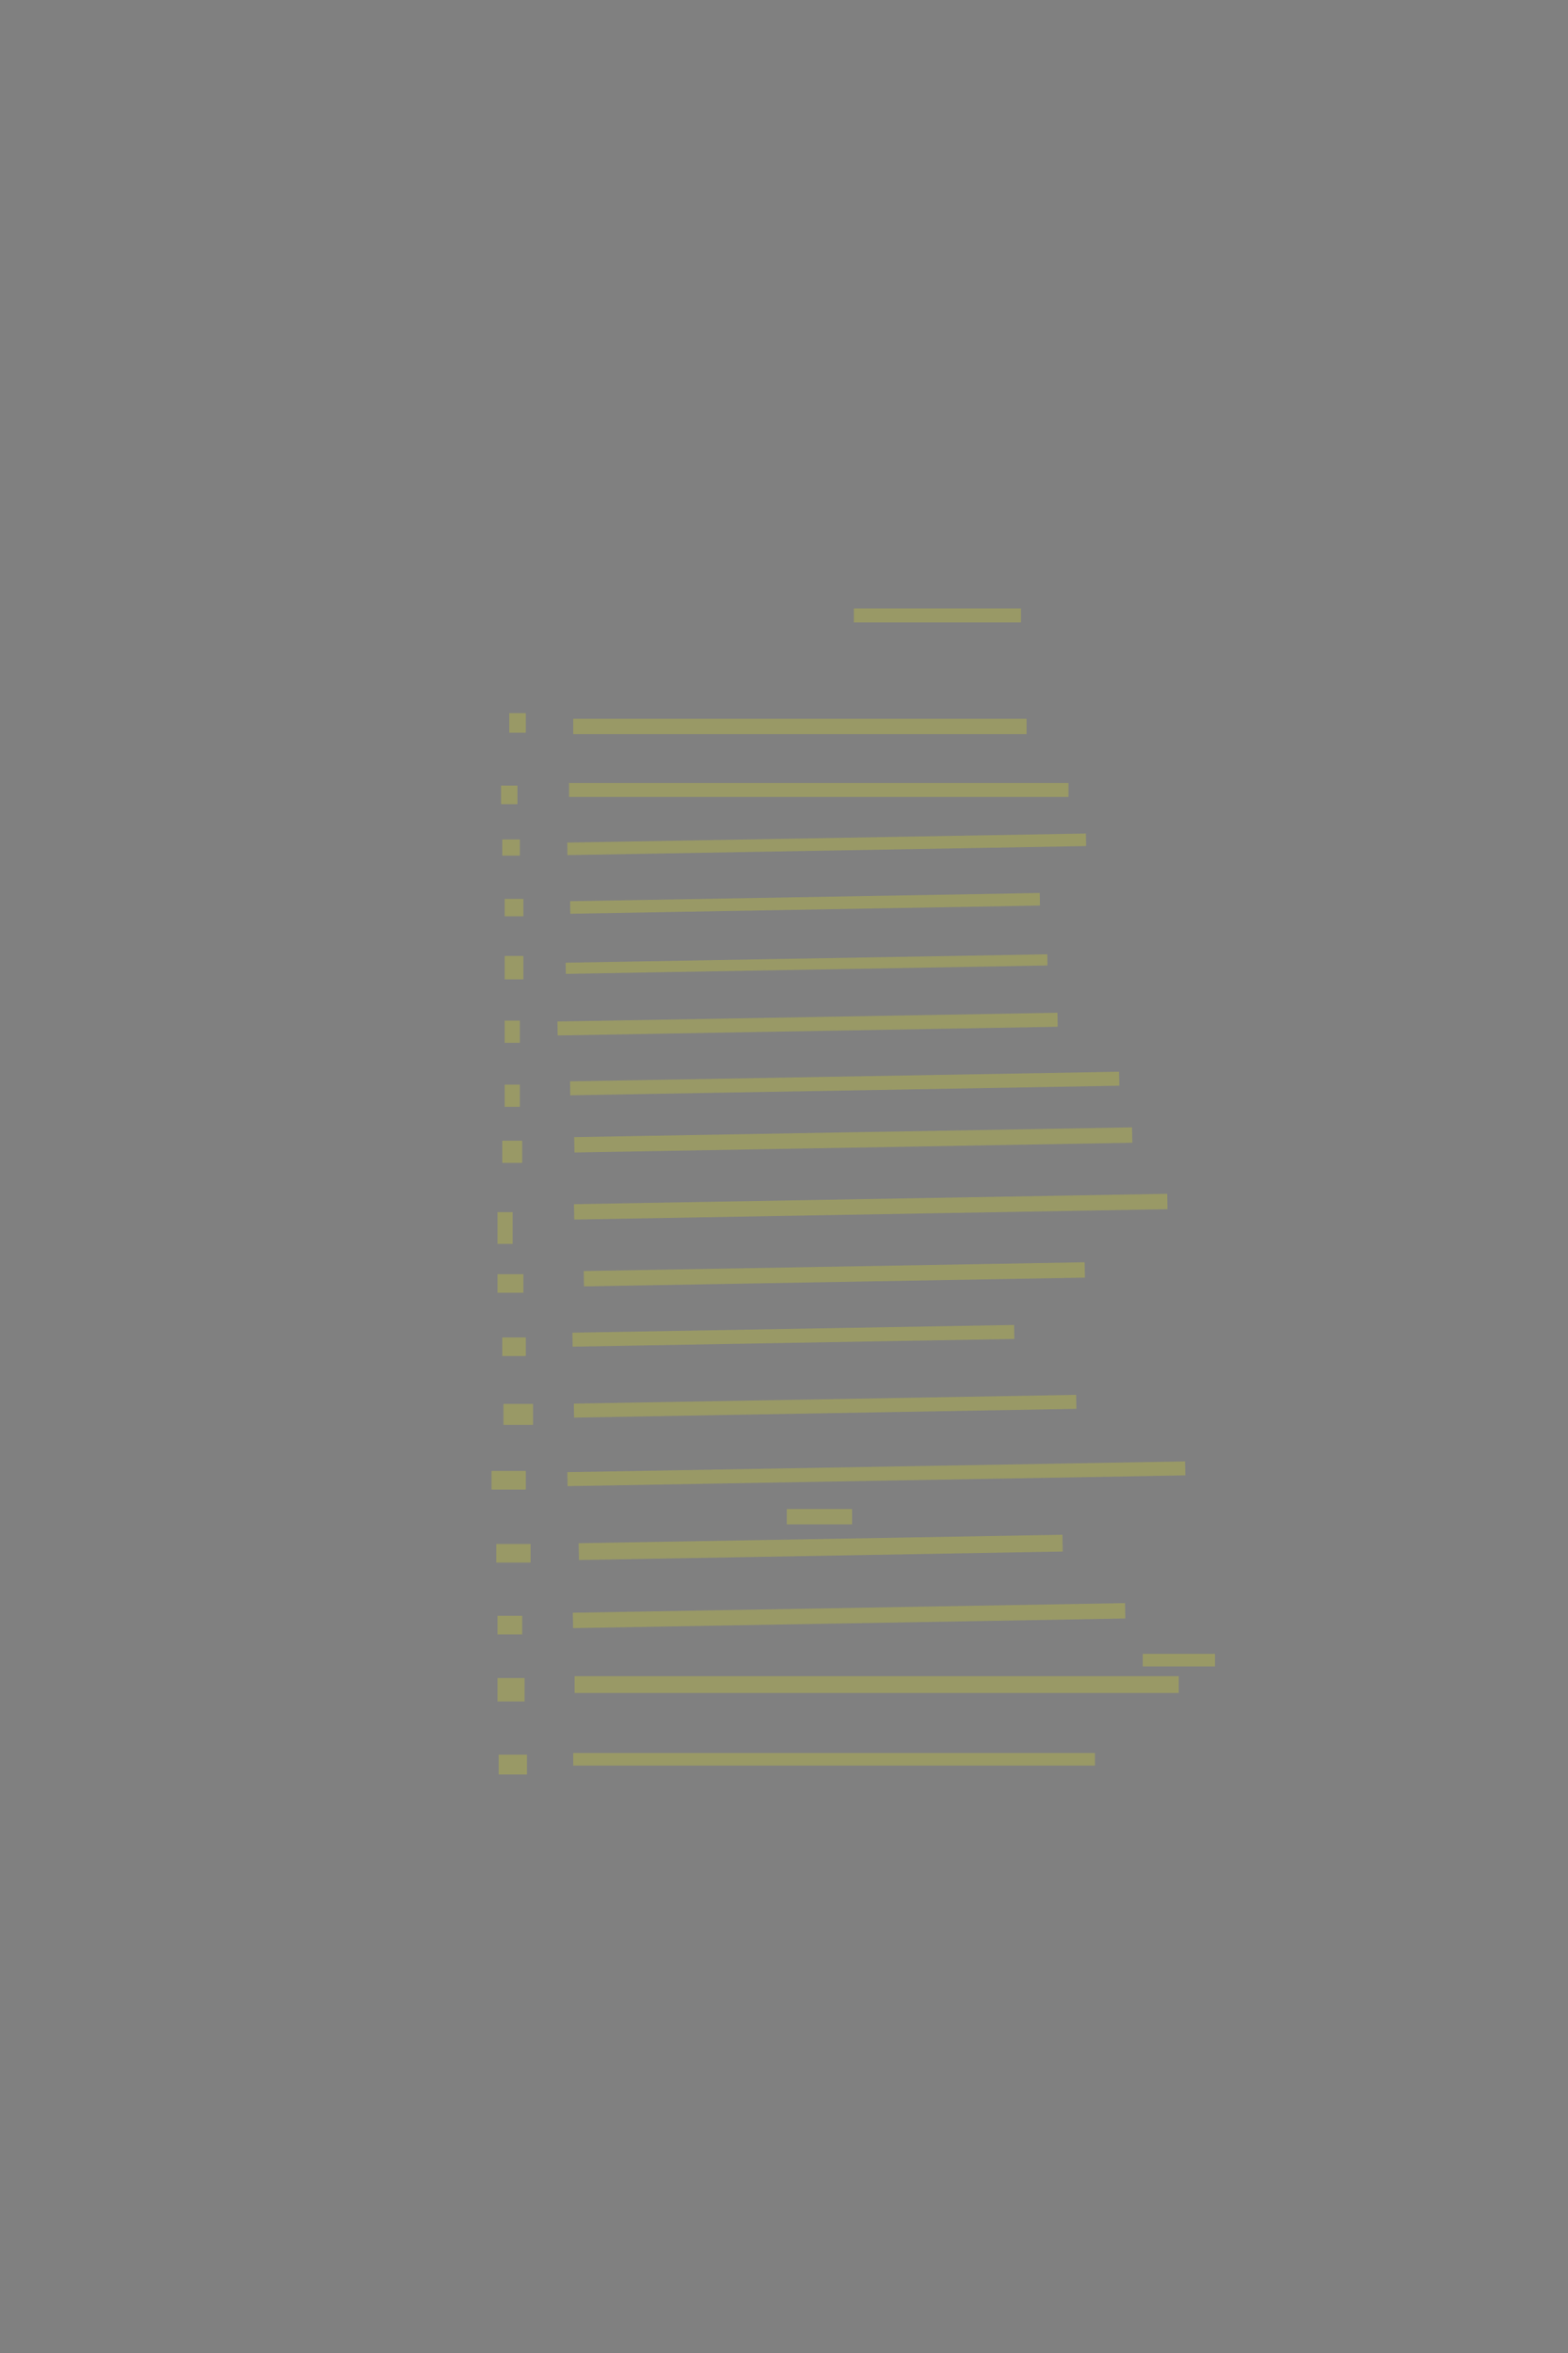 <?xml version="1.0" encoding="UTF-8" standalone="no"?><svg xmlns="http://www.w3.org/2000/svg" xmlns:xlink="http://www.w3.org/1999/xlink" height="5616" width="3744">
 <rect width="100%" height="100%" fill="#808080" stroke="none"/>
 <g>
  <title>Layer 1</title>
  <rect class=" imageannotationLine imageannotationLinked" fill="#FFFF00" fill-opacity="0.2" height="33.333" id="svg_2" stroke="#000000" stroke-dasharray="null" stroke-linecap="null" stroke-linejoin="null" stroke-opacity="0.5" stroke-width="null" width="399.167" x="2038.729" xlink:href="#la" y="1452.181"/>
  <rect class=" imageannotationLine imageannotationLinked" fill="#FFFF00" fill-opacity="0.2" height="36.667" id="svg_4" stroke="#000000" stroke-dasharray="null" stroke-linecap="null" stroke-linejoin="null" stroke-opacity="0.5" stroke-width="null" width="1082.503" x="1368.727" xlink:href="#So" y="1715.515"/>
  <rect class=" imageannotationLine imageannotationLinked" fill="#FFFF00" fill-opacity="0.2" height="33.333" id="svg_6" stroke="#000000" stroke-dasharray="null" stroke-linecap="null" stroke-linejoin="null" stroke-opacity="0.5" stroke-width="null" width="1192.503" x="1358.727" xlink:href="#Dass" y="1868.848"/>
  <rect class=" imageannotationLine imageannotationLinked" fill="#FFFF00" fill-opacity="0.2" height="29.942" id="svg_8" stroke="#000000" stroke-dasharray="null" stroke-linecap="null" stroke-linejoin="null" stroke-opacity="0.5" stroke-width="null" transform="rotate(-1 1973.93 2015.18)" width="1238.64" x="1354.606" xlink:href="#Vortheil" y="2000.204"/>
  <rect class=" imageannotationLine imageannotationLinked" fill="#FFFF00" fill-opacity="0.2" height="29.942" id="svg_10" stroke="#000000" stroke-dasharray="null" stroke-linecap="null" stroke-linejoin="null" stroke-opacity="0.5" stroke-width="null" transform="rotate(-1 1922.25 2156.14)" width="1121.642" x="1361.425" xlink:href="#Ewig" y="2141.164"/>
  <rect class=" imageannotationLine imageannotationLinked" fill="#FFFF00" fill-opacity="0.2" height="26.726" id="svg_12" stroke="#000000" stroke-dasharray="null" stroke-linecap="null" stroke-linejoin="null" stroke-opacity="0.5" stroke-width="null" transform="rotate(-1 1925.86 2301.01)" width="1150.2" x="1350.756" xlink:href="#Diess" y="2287.652"/>
  <rect class=" imageannotationLine imageannotationLinked" fill="#FFFF00" fill-opacity="0.2" height="33.391" id="svg_14" stroke="#000000" stroke-dasharray="null" stroke-linecap="null" stroke-linejoin="null" stroke-opacity="0.5" stroke-width="null" transform="rotate(-1 1928.3 2444.3)" width="1194.092" x="1331.254" xlink:href="#Durch" y="2427.609"/>
  <rect class=" imageannotationLine imageannotationLinked" fill="#FFFF00" fill-opacity="0.2" height="33.391" id="svg_16" stroke="#000000" stroke-dasharray="null" stroke-linecap="null" stroke-linejoin="null" stroke-opacity="0.5" stroke-width="null" transform="rotate(-1 2016.9 2586.09)" width="1311.206" x="1361.294" xlink:href="#Gleich" y="2569.397"/>
  <rect class=" imageannotationLine imageannotationLinked" fill="#FFFF00" fill-opacity="0.2" height="36.724" id="svg_18" stroke="#000000" stroke-dasharray="null" stroke-linecap="null" stroke-linejoin="null" stroke-opacity="0.5" stroke-width="null" transform="rotate(-1 2037.39 2720.73)" width="1332.25" x="1371.261" xlink:href="#Er" y="2702.373"/>
  <rect class=" imageannotationLine imageannotationLinked" fill="#FFFF00" fill-opacity="0.2" height="36.726" id="svg_20" stroke="#000000" stroke-dasharray="null" stroke-linecap="null" stroke-linejoin="null" stroke-opacity="0.5" stroke-width="null" transform="rotate(-1 2079.08 2880.01)" width="1416.751" x="1370.702" xlink:href="#Schlau" y="2861.644"/>
  <rect class=" imageannotationLine imageannotationLinked" fill="#FFFF00" fill-opacity="0.2" height="36.668" id="svg_22" stroke="#000000" stroke-dasharray="null" stroke-linecap="null" stroke-linejoin="null" stroke-opacity="0.5" stroke-width="null" transform="rotate(-1 1992.17 3041.49)" width="1196.244" x="1394.044" xlink:href="#Bogen" y="3023.16"/>
  <rect class=" imageannotationLine imageannotationLinked" fill="#FFFF00" fill-opacity="0.2" height="33.395" id="svg_24" stroke="#000000" stroke-dasharray="null" stroke-linecap="null" stroke-linejoin="null" stroke-opacity="0.5" stroke-width="null" transform="rotate(-1 1894.34 3188.23)" width="1054.753" x="1366.96" xlink:href="#Wie" y="3171.533"/>
  <rect class=" imageannotationLine imageannotationLinked" fill="#FFFF00" fill-opacity="0.2" height="33.398" id="svg_26" stroke="#000000" stroke-dasharray="null" stroke-linecap="null" stroke-linejoin="null" stroke-opacity="0.5" stroke-width="null" transform="rotate(-1 1970.16 3356.3)" width="1199.577" x="1370.369" xlink:href="#Selber" y="3339.601"/>
  <rect class=" imageannotationLine imageannotationLinked" fill="#FFFF00" fill-opacity="0.2" height="33.399" id="svg_28" stroke="#000000" stroke-dasharray="null" stroke-linecap="null" stroke-linejoin="null" stroke-opacity="0.5" stroke-width="null" transform="rotate(-1 2092.46 3517.5)" width="1475.271" x="1354.821" xlink:href="#Naehm" y="3500.798"/>
  <rect class=" imageannotationLine imageannotationLinked" fill="#FFFF00" fill-opacity="0.2" height="36.732" id="svg_30" stroke="#000000" stroke-dasharray="null" stroke-linecap="null" stroke-linejoin="null" stroke-opacity="0.5" stroke-width="null" width="155.836" x="1878.727" xlink:href="#lb" y="3601.51"/>
  <rect class=" imageannotationLine imageannotationLinked" fill="#FFFF00" fill-opacity="0.2" height="40.065" id="svg_32" stroke="#000000" stroke-dasharray="null" stroke-linecap="null" stroke-linejoin="null" stroke-opacity="0.5" stroke-width="null" transform="rotate(-1 1959.54 3693.21)" width="1155.378" x="1381.854" xlink:href="#Doch" y="3673.176"/>
  <rect class=" imageannotationLine imageannotationLinked" fill="#FFFF00" fill-opacity="0.2" height="36.735" id="svg_34" stroke="#000000" stroke-dasharray="null" stroke-linecap="null" stroke-linejoin="null" stroke-opacity="0.5" stroke-width="null" transform="rotate(-1 2027.36 3856.06)" width="1318.744" x="1367.987" xlink:href="#Im" y="3837.69"/>
  <rect class=" imageannotationLine imageannotationLinked" fill="#FFFF00" fill-opacity="0.2" height="30.069" id="svg_36" stroke="#000000" stroke-dasharray="null" stroke-linecap="null" stroke-linejoin="null" stroke-opacity="0.5" stroke-width="null" width="172.503" x="2728.727" xlink:href="#lc" y="3947.265"/>
  <rect class=" imageannotationLine imageannotationLinked" fill="#FFFF00" fill-opacity="0.2" height="40.068" id="svg_38" stroke="#000000" stroke-dasharray="null" stroke-linecap="null" stroke-linejoin="null" stroke-opacity="0.5" stroke-width="null" width="1442.503" x="1372.061" xlink:href="#Raubt" y="4000.598"/>
  <rect class=" imageannotationLine imageannotationLinked" fill="#FFFF00" fill-opacity="0.2" height="30.068" id="svg_40" stroke="#000000" stroke-dasharray="null" stroke-linecap="null" stroke-linejoin="null" stroke-opacity="0.5" stroke-width="null" width="1245.83" x="1368.727" xlink:href="#Noch" y="4183.931"/>
  <rect class=" imageannotationLine imageannotationLinked" fill="#FFFF00" fill-opacity="0.2" height="46.735" id="svg_45" stroke="#000000" stroke-dasharray="null" stroke-linecap="null" stroke-linejoin="null" stroke-opacity="0.5" stroke-width="null" width="39.524" x="1215.957" xlink:href="#ld" y="1702.113"/>
  <rect class=" imageannotationLine imageannotationLinked" fill="#FFFF00" fill-opacity="0.2" height="44.354" id="svg_47" stroke="#000000" stroke-dasharray="null" stroke-linecap="null" stroke-linejoin="null" stroke-opacity="0.5" stroke-width="null" width="39.047" x="1196.433" xlink:href="#le" y="1874.97"/>
  <rect class=" imageannotationLine imageannotationLinked" fill="#FFFF00" fill-opacity="0.2" height="38.64" id="svg_49" stroke="#000000" stroke-dasharray="null" stroke-linecap="null" stroke-linejoin="null" stroke-opacity="0.5" stroke-width="null" width="41.904" x="1199.29" xlink:href="#lf" y="2003.541"/>
  <rect class=" imageannotationLine imageannotationLinked" fill="#FFFF00" fill-opacity="0.2" height="41.497" id="svg_51" stroke="#000000" stroke-dasharray="null" stroke-linecap="null" stroke-linejoin="null" stroke-opacity="0.5" stroke-width="null" width="44.762" x="1205.005" xlink:href="#lg" y="2145.446"/>
  <rect class=" imageannotationLine imageannotationLinked" fill="#FFFF00" fill-opacity="0.2" height="55.783" id="svg_53" stroke="#000000" stroke-dasharray="null" stroke-linecap="null" stroke-linejoin="null" stroke-opacity="0.5" stroke-width="null" width="44.762" x="1205.005" xlink:href="#lh" y="2281.637"/>
  <rect class=" imageannotationLine imageannotationLinked" fill="#FFFF00" fill-opacity="0.2" height="52.926" id="svg_55" stroke="#000000" stroke-dasharray="null" stroke-linecap="null" stroke-linejoin="null" stroke-opacity="0.5" stroke-width="null" width="36.19" x="1205.005" xlink:href="#li" y="2435.922"/>
  <rect class=" imageannotationLine imageannotationLinked" fill="#FFFF00" fill-opacity="0.2" height="52.925" id="svg_57" stroke="#000000" stroke-dasharray="null" stroke-linecap="null" stroke-linejoin="null" stroke-opacity="0.5" stroke-width="null" width="36.19" x="1205.005" xlink:href="#lj" y="2588.78"/>
  <rect class=" imageannotationLine imageannotationLinked" fill="#FFFF00" fill-opacity="0.2" height="52.925" id="svg_59" stroke="#000000" stroke-dasharray="null" stroke-linecap="null" stroke-linejoin="null" stroke-opacity="0.5" stroke-width="null" width="47.619" x="1199.29" xlink:href="#lk" y="2722.589"/>
  <rect class=" imageannotationLine imageannotationLinked" fill="#FFFF00" fill-opacity="0.2" height="75.783" id="svg_61" stroke="#000000" stroke-dasharray="null" stroke-linecap="null" stroke-linejoin="null" stroke-opacity="0.5" stroke-width="null" width="36.19" x="1187.862" xlink:href="#ll" y="2893.065"/>
  <rect class=" imageannotationLine imageannotationLinked" fill="#FFFF00" fill-opacity="0.2" height="44.354" id="svg_63" stroke="#000000" stroke-dasharray="null" stroke-linecap="null" stroke-linejoin="null" stroke-opacity="0.5" stroke-width="null" width="61.904" x="1187.862" xlink:href="#lm" y="3041.161"/>
  <rect class=" imageannotationLine imageannotationLinked" fill="#FFFF00" fill-opacity="0.2" height="44.354" id="svg_65" stroke="#000000" stroke-dasharray="null" stroke-linecap="null" stroke-linejoin="null" stroke-opacity="0.5" stroke-width="null" width="56.19" x="1199.29" xlink:href="#ln" y="3192.113"/>
  <rect class=" imageannotationLine imageannotationLinked" fill="#FFFF00" fill-opacity="0.2" height="50.068" id="svg_67" stroke="#000000" stroke-dasharray="null" stroke-linecap="null" stroke-linejoin="null" stroke-opacity="0.5" stroke-width="null" width="70.476" x="1202.147" xlink:href="#lo" y="3350.684"/>
  <rect class=" imageannotationLine imageannotationLinked" fill="#FFFF00" fill-opacity="0.2" height="44.354" id="svg_69" stroke="#000000" stroke-dasharray="null" stroke-linecap="null" stroke-linejoin="null" stroke-opacity="0.5" stroke-width="null" width="81.904" x="1173.576" xlink:href="#lp" y="3510.814"/>
  <rect class=" imageannotationLine imageannotationLinked" fill="#FFFF00" fill-opacity="0.2" height="44.354" id="svg_71" stroke="#000000" stroke-dasharray="null" stroke-linecap="null" stroke-linejoin="null" stroke-opacity="0.5" stroke-width="null" width="81.904" x="1185.005" xlink:href="#lq" y="3685.1"/>
  <rect class=" imageannotationLine imageannotationLinked" fill="#FFFF00" fill-opacity="0.2" height="44.354" id="svg_73" stroke="#000000" stroke-dasharray="null" stroke-linecap="null" stroke-linejoin="null" stroke-opacity="0.5" stroke-width="null" width="59.047" x="1187.862" xlink:href="#lr" y="3856.529"/>
  <rect class=" imageannotationLine imageannotationLinked" fill="#FFFF00" fill-opacity="0.2" height="55.783" id="svg_75" stroke="#000000" stroke-dasharray="null" stroke-linecap="null" stroke-linejoin="null" stroke-opacity="0.5" stroke-width="null" width="64.762" x="1187.862" xlink:href="#ls" y="4005.1"/>
  <rect class=" imageannotationLine imageannotationLinked" fill="#FFFF00" fill-opacity="0.2" height="47.211" id="svg_77" stroke="#000000" stroke-dasharray="null" stroke-linecap="null" stroke-linejoin="null" stroke-opacity="0.5" stroke-width="null" width="67.619" x="1190.719" xlink:href="#lt" y="4187.957"/>
 </g>
</svg>